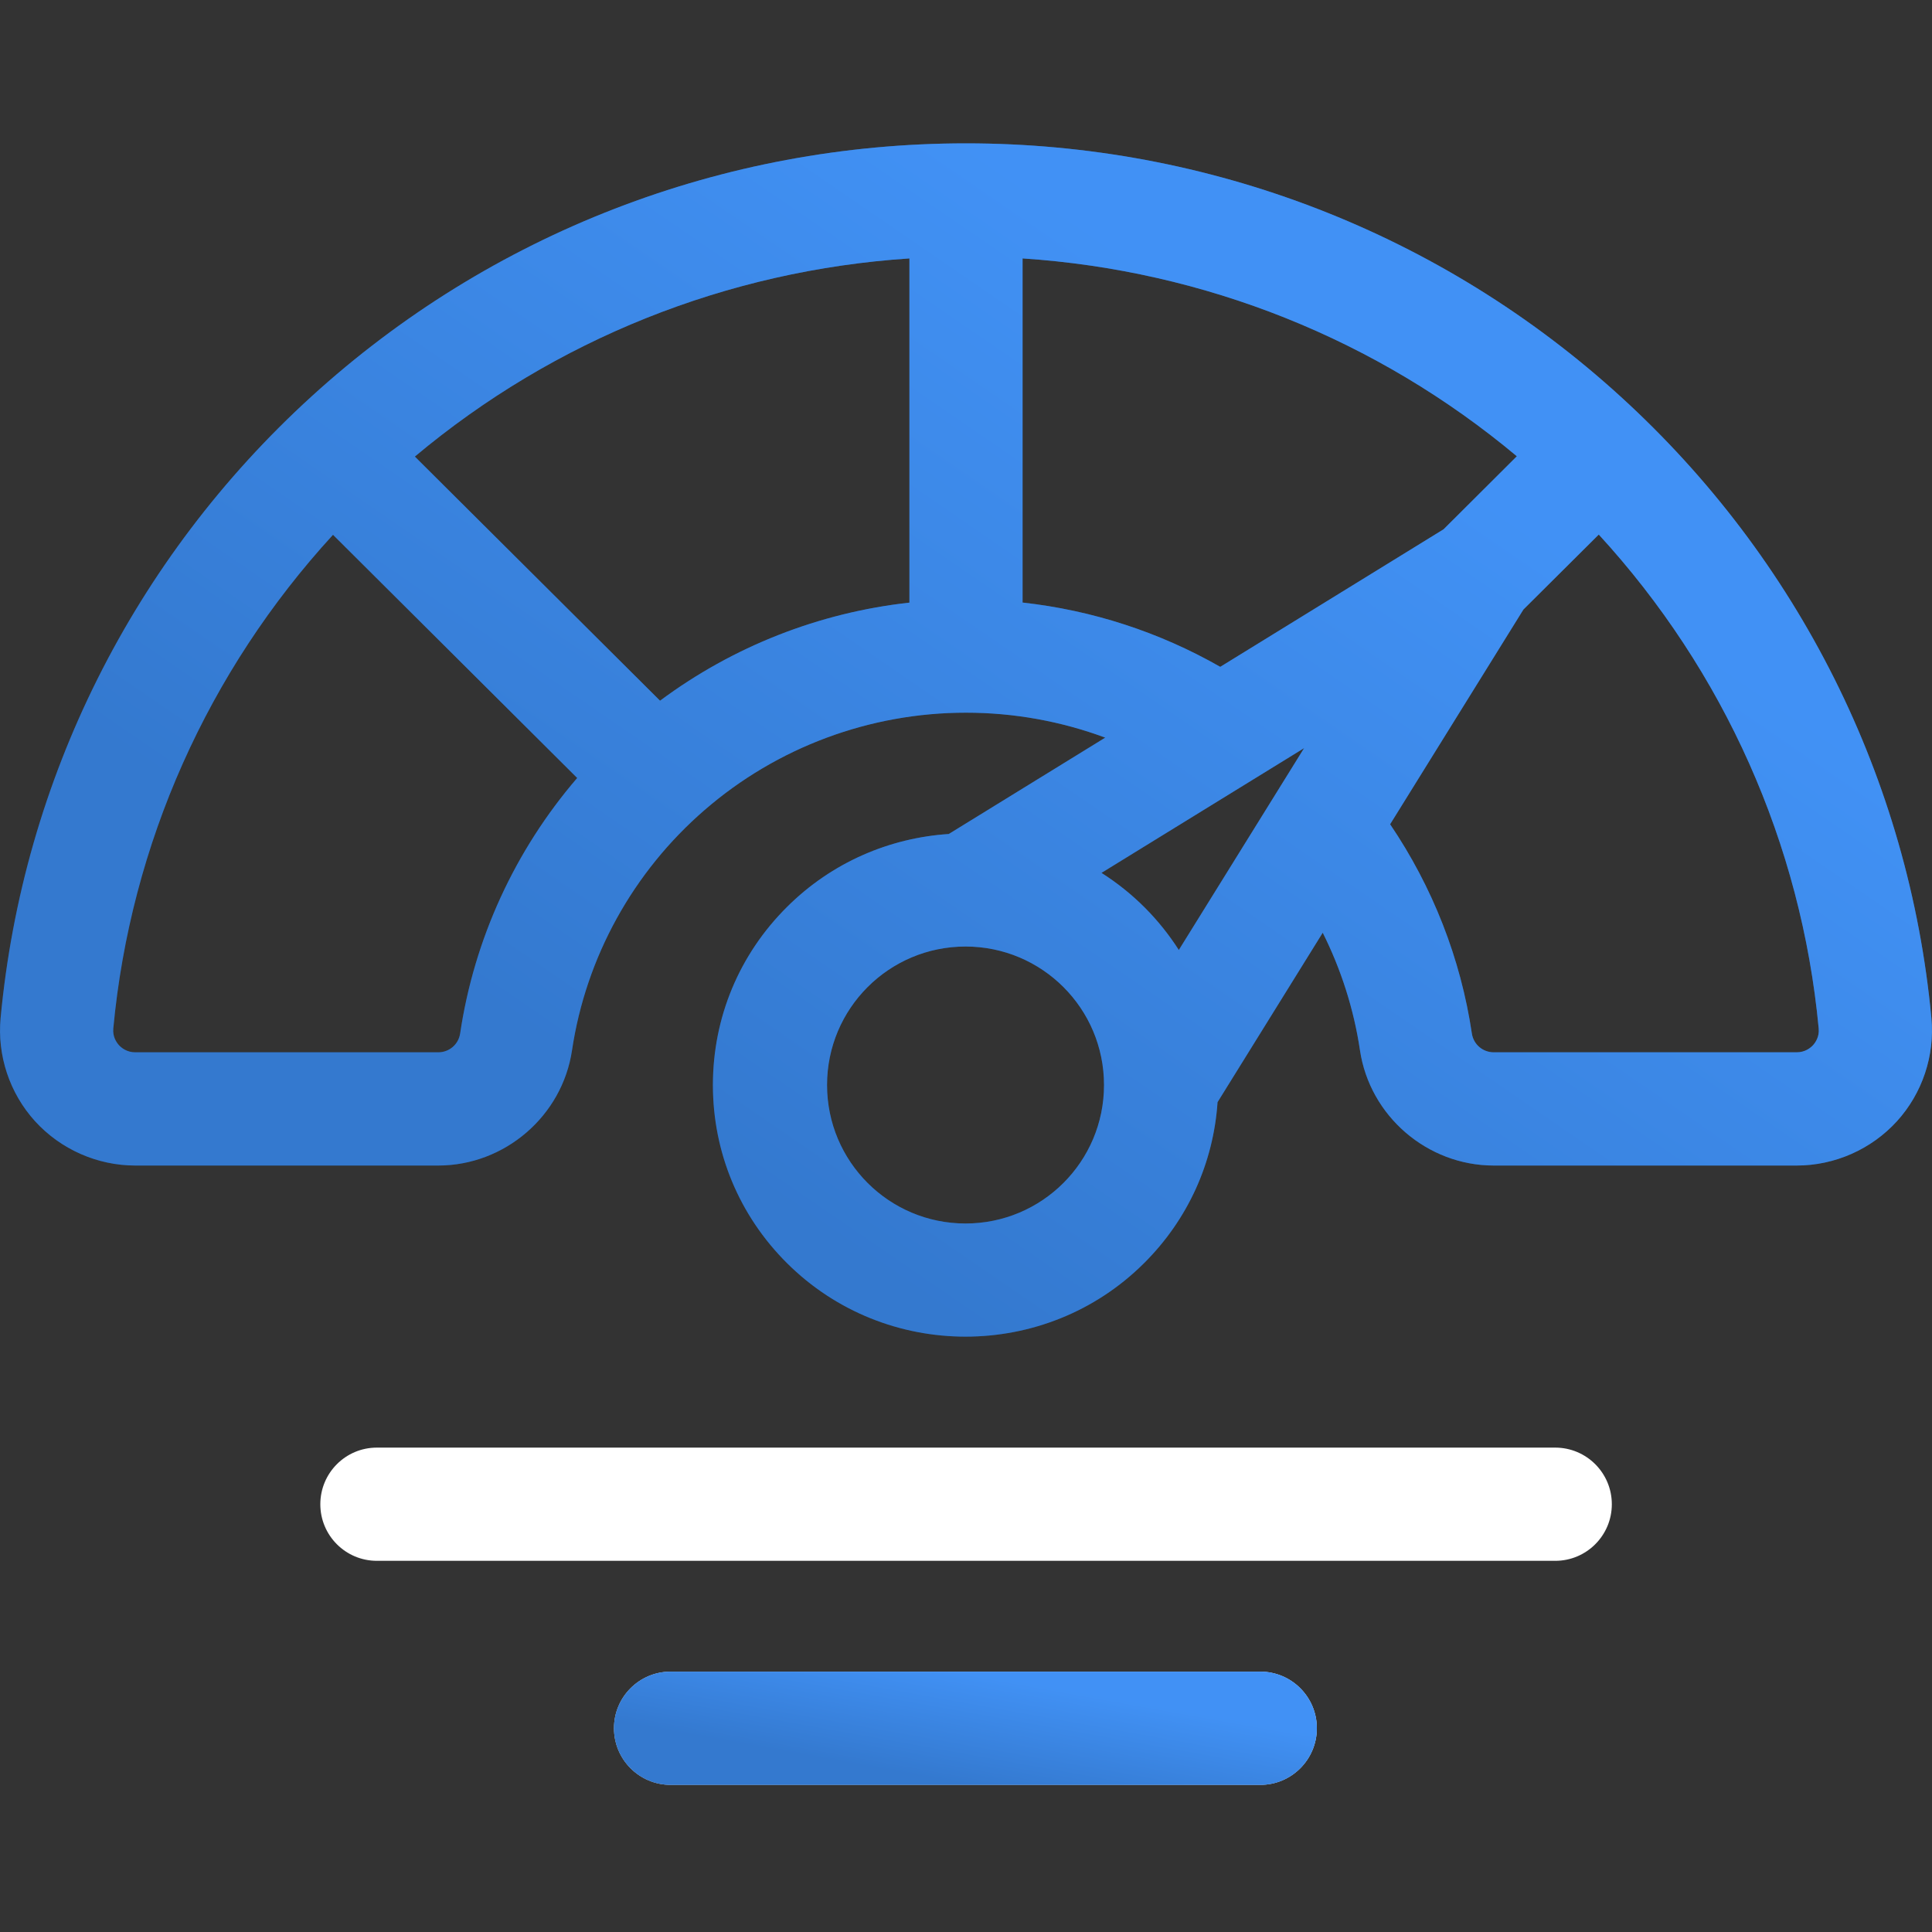 <svg width="25" height="25" viewBox="0 0 25 25" fill="none" xmlns="http://www.w3.org/2000/svg">
<rect x="0" y="0" width="25" height="25" fill="#333333" stroke="none"/>
<g clip-path="url(#clip0_75_4395)">
<path d="M24.992 13.172C24.703 10.088 23.275 7.232 20.971 5.132C18.653 3.019 15.645 1.855 12.5 1.855C9.355 1.855 6.347 3.019 4.029 5.132C1.725 7.232 0.297 10.088 0.008 13.172C-0.038 13.659 0.125 14.147 0.454 14.509C0.786 14.873 1.259 15.082 1.752 15.082H5.67C6.531 15.082 7.276 14.441 7.402 13.59C7.582 12.388 8.191 11.283 9.118 10.481C10.055 9.669 11.256 9.222 12.5 9.222C13.122 9.222 13.73 9.333 14.302 9.545L12.277 10.792C11.514 10.842 10.766 11.156 10.184 11.736C9.565 12.351 9.225 13.169 9.225 14.04C9.225 14.911 9.565 15.729 10.184 16.345C10.821 16.979 11.657 17.296 12.494 17.296C13.331 17.296 14.168 16.979 14.804 16.345C15.37 15.782 15.702 15.049 15.755 14.262L17.116 12.069C17.355 12.547 17.519 13.06 17.598 13.59C17.724 14.441 18.469 15.082 19.33 15.082H23.248C23.741 15.082 24.214 14.873 24.546 14.509C24.875 14.147 25.038 13.659 24.992 13.172ZM5.954 13.375C5.932 13.515 5.813 13.617 5.67 13.617H1.752C1.64 13.617 1.57 13.558 1.538 13.523C1.507 13.488 1.456 13.415 1.466 13.309C1.69 10.92 2.691 8.685 4.309 6.92L7.469 10.067C6.665 11.002 6.136 12.149 5.954 13.375ZM11.768 7.798C10.599 7.927 9.485 8.365 8.541 9.067L5.368 5.908C7.177 4.392 9.412 3.499 11.768 3.344V7.798ZM12.494 15.832C11.504 15.832 10.702 15.03 10.702 14.04C10.702 13.05 11.504 12.248 12.494 12.248C13.484 12.248 14.286 13.05 14.286 14.04C14.286 15.03 13.484 15.832 12.494 15.832ZM16.874 9.683C16.874 9.684 16.873 9.685 16.87 9.689C16.87 9.689 16.87 9.689 16.87 9.69C16.869 9.69 16.869 9.69 16.869 9.69C16.868 9.691 16.868 9.693 16.867 9.694L16.866 9.695C16.866 9.695 16.866 9.696 16.866 9.696C16.865 9.697 16.865 9.697 16.865 9.697C16.865 9.697 16.865 9.698 16.864 9.698C16.864 9.699 16.863 9.701 16.862 9.702C16.808 9.79 16.519 10.254 15.254 12.293C15 11.897 14.666 11.558 14.253 11.295L16.876 9.68C16.875 9.681 16.874 9.682 16.874 9.683ZM15.79 8.629C15.002 8.179 14.134 7.897 13.232 7.797V3.344C15.586 3.499 17.82 4.391 19.628 5.904L18.68 6.849L15.79 8.629ZM23.462 13.523C23.43 13.558 23.36 13.617 23.248 13.617H19.33C19.187 13.617 19.068 13.515 19.046 13.375C18.902 12.404 18.538 11.478 17.988 10.666L19.713 7.887L20.688 6.917C22.308 8.682 23.309 10.918 23.534 13.309C23.544 13.415 23.493 13.488 23.462 13.523Z" fill="url(#paint0_linear_75_4395)"/>
<path d="M24.992 13.172C24.703 10.088 23.275 7.232 20.971 5.132C18.653 3.019 15.645 1.855 12.5 1.855C9.355 1.855 6.347 3.019 4.029 5.132C1.725 7.232 0.297 10.088 0.008 13.172C-0.038 13.659 0.125 14.147 0.454 14.509C0.786 14.873 1.259 15.082 1.752 15.082H5.67C6.531 15.082 7.276 14.441 7.402 13.59C7.582 12.388 8.191 11.283 9.118 10.481C10.055 9.669 11.256 9.222 12.5 9.222C13.122 9.222 13.73 9.333 14.302 9.545L12.277 10.792C11.514 10.842 10.766 11.156 10.184 11.736C9.565 12.351 9.225 13.169 9.225 14.04C9.225 14.911 9.565 15.729 10.184 16.345C10.821 16.979 11.657 17.296 12.494 17.296C13.331 17.296 14.168 16.979 14.804 16.345C15.37 15.782 15.702 15.049 15.755 14.262L17.116 12.069C17.355 12.547 17.519 13.06 17.598 13.59C17.724 14.441 18.469 15.082 19.33 15.082H23.248C23.741 15.082 24.214 14.873 24.546 14.509C24.875 14.147 25.038 13.659 24.992 13.172ZM5.954 13.375C5.932 13.515 5.813 13.617 5.67 13.617H1.752C1.64 13.617 1.57 13.558 1.538 13.523C1.507 13.488 1.456 13.415 1.466 13.309C1.69 10.92 2.691 8.685 4.309 6.92L7.469 10.067C6.665 11.002 6.136 12.149 5.954 13.375ZM11.768 7.798C10.599 7.927 9.485 8.365 8.541 9.067L5.368 5.908C7.177 4.392 9.412 3.499 11.768 3.344V7.798ZM12.494 15.832C11.504 15.832 10.702 15.03 10.702 14.04C10.702 13.05 11.504 12.248 12.494 12.248C13.484 12.248 14.286 13.05 14.286 14.04C14.286 15.03 13.484 15.832 12.494 15.832ZM16.874 9.683C16.874 9.684 16.873 9.685 16.87 9.689C16.87 9.689 16.87 9.689 16.87 9.69C16.869 9.69 16.869 9.69 16.869 9.69C16.868 9.691 16.868 9.693 16.867 9.694L16.866 9.695C16.866 9.695 16.866 9.696 16.866 9.696C16.865 9.697 16.865 9.697 16.865 9.697C16.865 9.697 16.865 9.698 16.864 9.698C16.864 9.699 16.863 9.701 16.862 9.702C16.808 9.79 16.519 10.254 15.254 12.293C15 11.897 14.666 11.558 14.253 11.295L16.876 9.68C16.875 9.681 16.874 9.682 16.874 9.683ZM15.79 8.629C15.002 8.179 14.134 7.897 13.232 7.797V3.344C15.586 3.499 17.82 4.391 19.628 5.904L18.68 6.849L15.79 8.629ZM23.462 13.523C23.43 13.558 23.36 13.617 23.248 13.617H19.33C19.187 13.617 19.068 13.515 19.046 13.375C18.902 12.404 18.538 11.478 17.988 10.666L19.713 7.887L20.688 6.917C22.308 8.682 23.309 10.918 23.534 13.309C23.544 13.415 23.493 13.488 23.462 13.523Z" fill="#55A1FF" fill-opacity="0.5"/>
<path d="M20.124 18.732H4.877C4.472 18.732 4.145 19.06 4.145 19.465C4.145 19.869 4.472 20.197 4.877 20.197H20.125C20.529 20.197 20.857 19.869 20.857 19.465C20.857 19.06 20.529 18.732 20.124 18.732Z" fill="white"/>
<path d="M16.308 21.631H8.678C8.273 21.631 7.945 21.959 7.945 22.363C7.945 22.768 8.273 23.096 8.678 23.096H16.308C16.712 23.096 17.04 22.768 17.04 22.363C17.04 21.959 16.712 21.631 16.308 21.631Z" fill="white"/>
<path d="M16.308 21.631H8.678C8.273 21.631 7.945 21.959 7.945 22.363C7.945 22.768 8.273 23.096 8.678 23.096H16.308C16.712 23.096 17.04 22.768 17.04 22.363C17.04 21.959 16.712 21.631 16.308 21.631Z" fill="url(#paint1_linear_75_4395)"/>
<path d="M16.308 21.631H8.678C8.273 21.631 7.945 21.959 7.945 22.363C7.945 22.768 8.273 23.096 8.678 23.096H16.308C16.712 23.096 17.04 22.768 17.04 22.363C17.04 21.959 16.712 21.631 16.308 21.631Z" fill="#55A1FF" fill-opacity="0.5"/>
</g>
<defs>
<linearGradient id="paint0_linear_75_4395" x1="12.5" y1="1.855" x2="5.257" y2="12.411" gradientUnits="userSpaceOnUse">
<stop stop-color="#2F83EA"/>
<stop offset="1" stop-color="#14529E"/>
</linearGradient>
<linearGradient id="paint1_linear_75_4395" x1="12.493" y1="21.631" x2="12.237" y2="23.058" gradientUnits="userSpaceOnUse">
<stop stop-color="#2F83EA"/>
<stop offset="1" stop-color="#14529E"/>
</linearGradient>
<clipPath id="clip0_75_4395">
<rect width="25" height="25" fill="white"/>
</clipPath>
</defs>
</svg>
